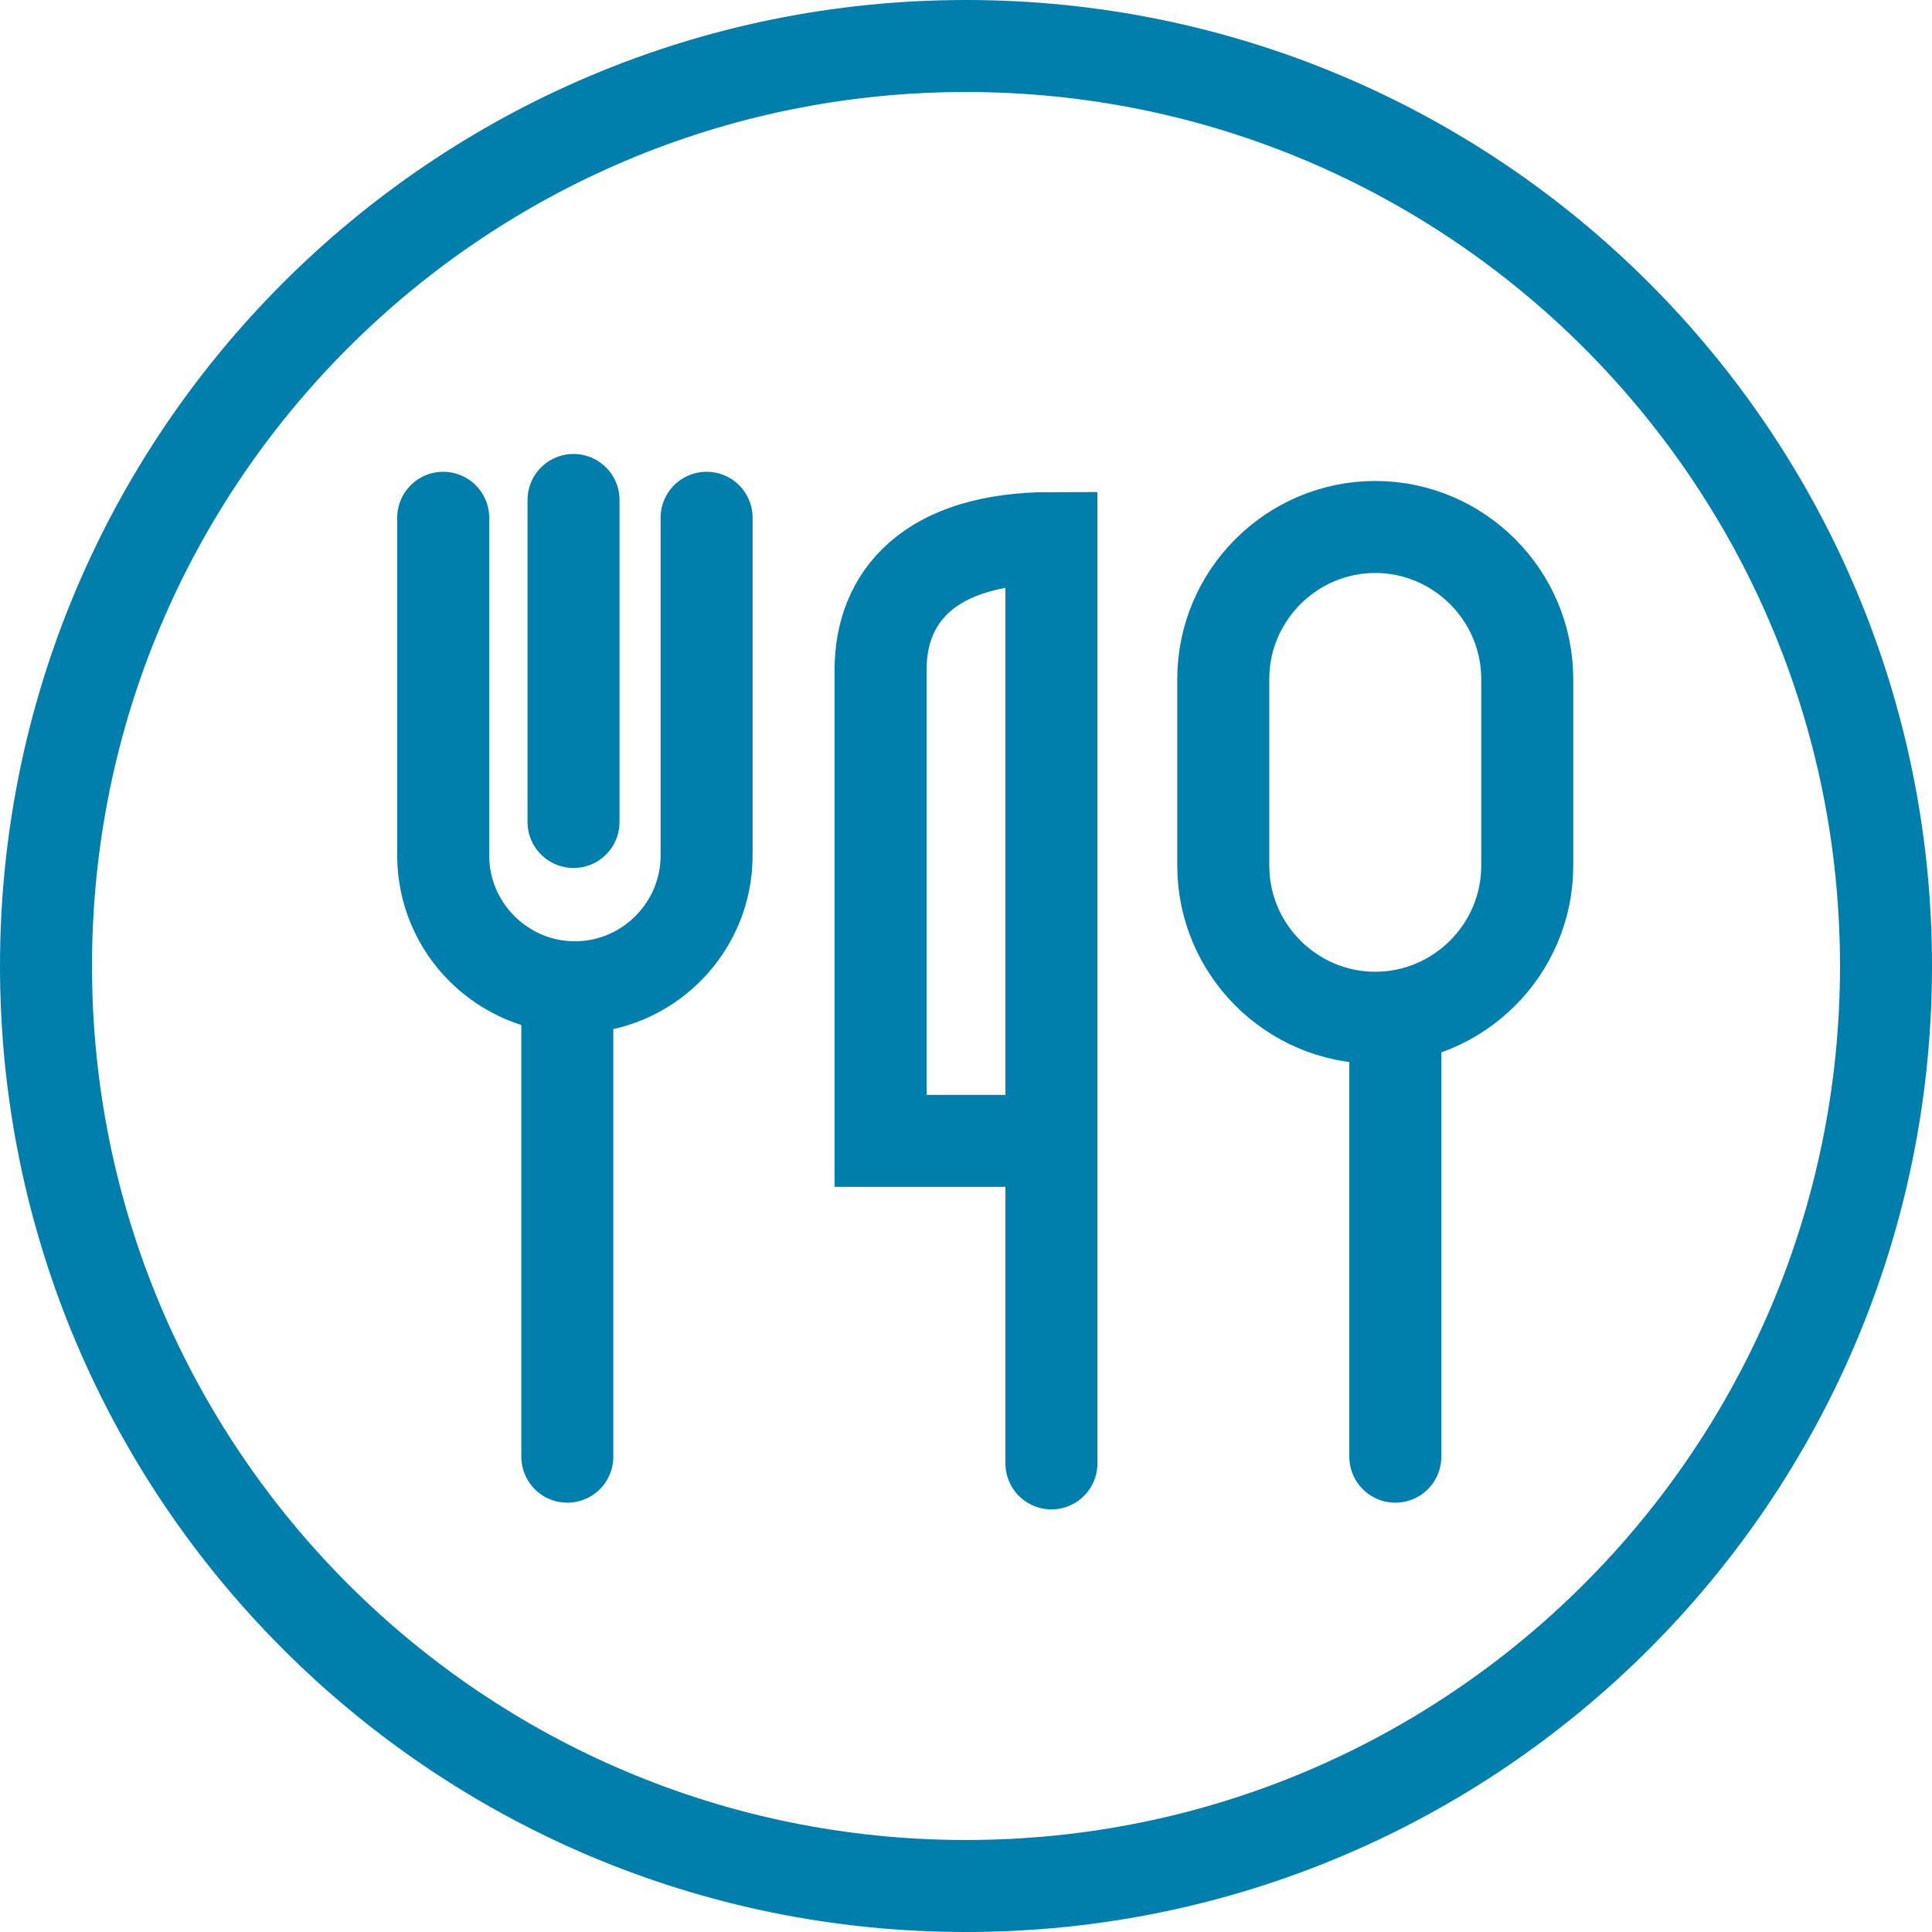 <?xml version="1.0" encoding="UTF-8"?>
<svg width="42px" height="42px" viewBox="0 0 42 42" version="1.1" xmlns="http://www.w3.org/2000/svg" xmlns:xlink="http://www.w3.org/1999/xlink">
    <!-- Generator: Sketch 42 (36781) - http://www.bohemiancoding.com/sketch -->
    <title>icon-2</title>
    <desc>Created with Sketch.</desc>
    <defs></defs>
    <g id="Page-1" stroke="none" stroke-width="1" fill="none" fill-rule="evenodd">
        <g id="icon-2" transform="translate(1, 1)" stroke="#007FAD" stroke-width="2">
            <path d="M40,20 C40,31.046 31.046,40 20,40 C8.954,40 0,31.046 0,20 C0,8.954 8.954,0 20,0 C31.046,0 40,8.954 40,20 Z" id="Stroke-1"></path>
            <path d="M14.361,10.256 L14.361,17.6 C14.361,19.174 13.073,20.463 11.498,20.463 L11.498,20.463 C9.923,20.463 8.635,19.174 8.635,17.6 L8.635,10.256" id="Stroke-3" stroke-linecap="round"></path>
            <path d="M21.857,30.813 L21.857,10.697 C19.189,10.697 18.143,11.985 18.143,13.56 L18.143,23.802 L21.643,23.802" id="Stroke-5" stroke-linecap="round"></path>
            <path d="M28.897,21.125 L28.897,21.125 C27.08,21.125 25.593,19.638 25.593,17.821 L25.593,13.76 C25.593,11.943 27.08,10.456 28.897,10.456 L28.897,10.456 C30.714,10.456 32.201,11.943 32.201,13.76 L32.201,17.821 C32.201,19.638 30.714,21.125 28.897,21.125 Z" id="Stroke-7"></path>
            <path d="M11.333,20.667 L11.333,30.667" id="Stroke-9" stroke-linecap="round"></path>
            <path d="M29.333,21.667 L29.333,30.667" id="Stroke-11" stroke-linecap="round"></path>
            <path d="M11.468,9.869 L11.468,16.869" id="Stroke-13" stroke-linecap="round"></path>
        </g>
    </g>
</svg>